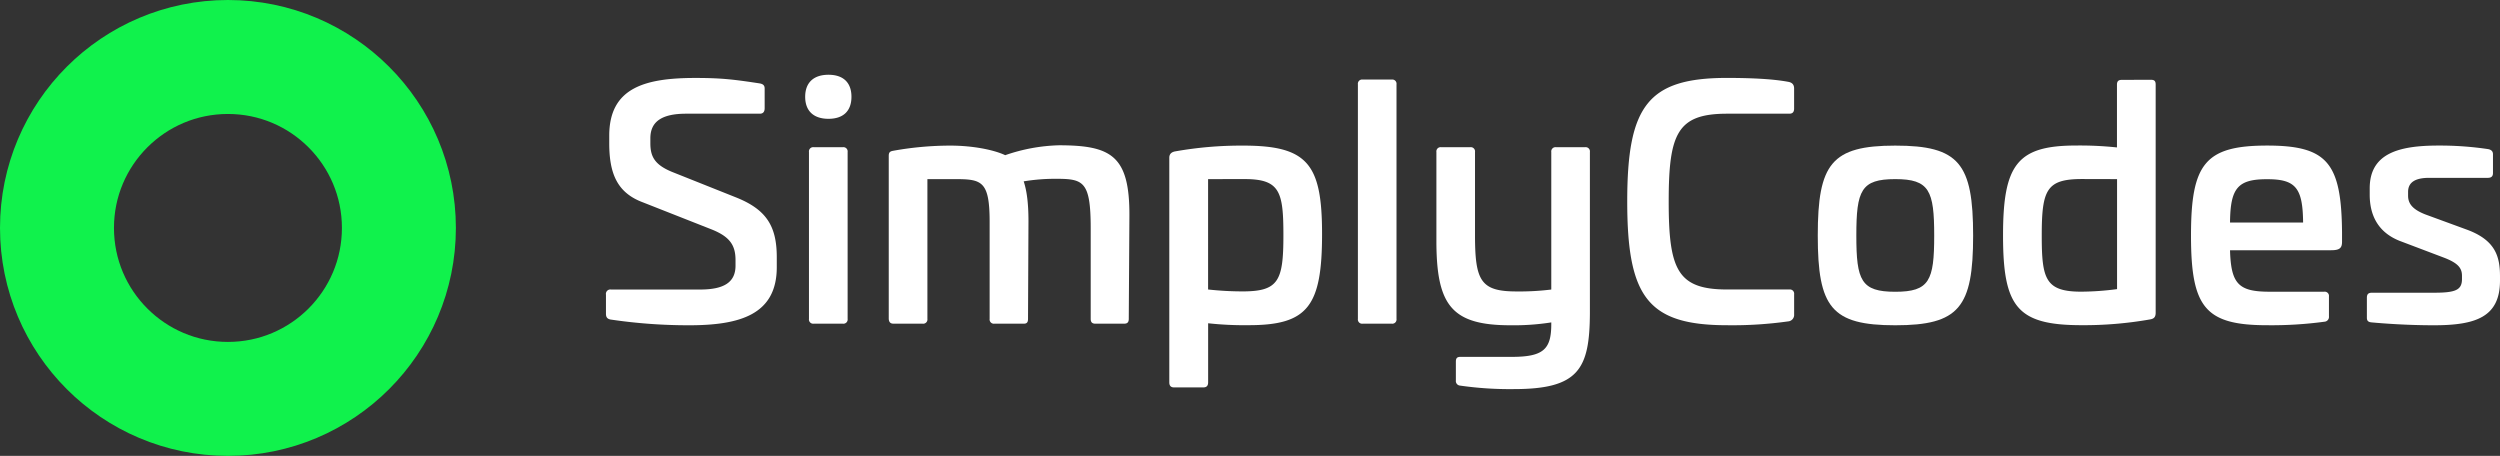 <svg xmlns="http://www.w3.org/2000/svg" xmlns:xlink="http://www.w3.org/1999/xlink" viewBox="0 0 1096.77 200"><rect x="0" y="0" width="1096.77" height="200" fill="#333333" stroke="none"/><defs><style>.a,.e{fill:none;}.b{clip-path:url(#a);}.c{isolation:isolate;}.d{fill:#fff;}.e{stroke:#10f24c;stroke-width:50px;}</style><clipPath id="a" transform="translate(-10 -9)"><rect class="a" width="1122" height="218"/></clipPath></defs><g class="b"><g class="c"><g class="c"><path class="d" d="M343.22,45.58c1.68.28,2.24,1,2.24,2.24V56.5c0,1.54-.7,2.38-2.1,2.38H311c-10.5,0-15.68,3.36-15.68,10.78V71.9c0,5.88,2,9.38,9.38,12.46L333.14,95.7c13.16,5.32,17.64,12.6,17.64,26.18v4.34c0,21-16.52,25.48-38.5,25.48a233.45,233.45,0,0,1-34.44-2.52c-1.4-.28-2-1-2-2.52v-8.4a1.94,1.94,0,0,1,2.24-2.24h39.06c10.36,0,15.54-3.08,15.54-10.5v-2.38c0-6.44-2.38-10.22-10.36-13.44L292.12,97.8c-11.34-4.2-14.84-12.6-14.84-26V68.54c0-21,15.54-25.34,37.8-25.34C326.7,43.2,332.16,43.9,343.22,45.58Z" transform="translate(-10 -9)"/><path class="d" d="M383.54,51.46c0,6.16-3.5,9.66-10.08,9.66s-10.22-3.5-10.22-9.66,3.64-9.66,10.22-9.66S383.54,45.3,383.54,51.46Zm-3.78,22.12a1.86,1.86,0,0,1,2.1,2.1V148.9a1.86,1.86,0,0,1-2.1,2.1H367a1.86,1.86,0,0,1-2.1-2.1V75.68a1.86,1.86,0,0,1,2.1-2.1Z" transform="translate(-10 -9)"/><path class="d" d="M505.48,103.82l-.28,45.08c0,1.4-.56,2.1-2,2.1H490.5c-1.4,0-2-.7-2-2.1V109.14c0-20.72-3.22-21.7-15.4-21.7a86,86,0,0,0-14,1.12c1.4,4.2,2.1,9.8,2.1,17.5L461,148.9c0,1.54-.56,2.1-1.82,2.1H446.26a1.86,1.86,0,0,1-2.1-2.1V106.34c0-18.06-3.5-18.76-15.4-18.76h-11.9V148.9a1.86,1.86,0,0,1-2.1,2.1H402c-1.4,0-2-.7-2.1-2.1V77.36c0-1.68.7-2,2.1-2.24a142,142,0,0,1,24.92-2.24c9.8,0,19,1.82,24.08,4.2a77.74,77.74,0,0,1,23.52-4.34C497.64,72.74,505.62,77.36,505.48,103.82Z" transform="translate(-10 -9)"/><path class="d" d="M590,111.66c0,31.78-6.3,40-32.2,40a147,147,0,0,1-17.78-.84v25.9c0,1.54-.7,2.24-2.1,2.24H525.08c-1.4,0-2.1-.7-2.1-2.24V78.2c0-1.68,1-2.52,2.66-2.8a165.8,165.8,0,0,1,29.82-2.52C583.74,72.88,590,81,590,111.66Zm-50-24.08V136a140.69,140.69,0,0,0,15.12.84c15.82,0,17.92-4.62,17.92-24.64,0-19.18-1.54-24.64-17.08-24.64Z" transform="translate(-10 -9)"/><path class="d" d="M620.56,43.9a1.86,1.86,0,0,1,2.1,2.1V148.9a1.86,1.86,0,0,1-2.1,2.1H607.82a1.86,1.86,0,0,1-2.1-2.1V46a1.86,1.86,0,0,1,2.1-2.1Z" transform="translate(-10 -9)"/><path class="d" d="M705.4,73.58a1.86,1.86,0,0,1,2.1,2.1v70.84c-.14,24.36-4.9,33.18-33.32,33.18a152.59,152.59,0,0,1-23.66-1.54,2,2,0,0,1-1.82-2.24v-8.26c0-1.54.56-2.1,2-2.1H673.2c14,0,17.36-3.36,17.36-14.42v-.7a105.93,105.93,0,0,1-17.92,1.26c-25.9,0-32.48-8.82-32.48-37.1V75.68a1.86,1.86,0,0,1,2.1-2.1H655a1.86,1.86,0,0,1,2.1,2.1v36.54c0,20,2.52,24.64,18.2,24.64a114,114,0,0,0,15.26-.84V75.68a1.86,1.86,0,0,1,2.1-2.1Z" transform="translate(-10 -9)"/><path class="d" d="M794.43,44.88c1.68.28,2.66,1.12,2.66,2.94v8.82c0,1.54-.7,2.24-2.1,2.24h-27.3c-21.84,0-25.62,8.68-25.62,38.5S745.85,136,767.69,136H795a1.86,1.86,0,0,1,2.1,2.1v8.82a2.85,2.85,0,0,1-2.66,3.08,175,175,0,0,1-26.74,1.68c-34.86,0-43.82-12.46-43.82-54.32s9-54.18,43.82-54.18C778.33,43.2,787.57,43.62,794.43,44.88Z" transform="translate(-10 -9)"/><path class="d" d="M875.63,112.36c0,31.5-6.16,39.34-34.16,39.34s-34-7.84-34-39.34,6-39.48,34-39.48S875.63,80.72,875.63,112.36Zm-51.24,0c0,19.74,2.1,24.64,17.08,24.64s17.08-4.9,17.08-24.64-2.1-24.78-17.08-24.78S824.39,92.48,824.39,112.36Z" transform="translate(-10 -9)"/><path class="d" d="M953.61,44c1.54,0,2.1.56,2.1,2.1v100.1c0,2-.84,2.66-2.52,2.94a167.28,167.28,0,0,1-30,2.52c-28.28,0-34.44-8-34.44-39.34,0-31.08,6.16-39.48,32.06-39.48a155.09,155.09,0,0,1,17.92.84V46.14c0-1.54.7-2.1,2.1-2.1Zm-30.1,43.54c-15.68,0-17.78,4.62-17.78,24.78,0,19,1.54,24.64,17.36,24.64a125.14,125.14,0,0,0,15.68-1.12V87.58Z" transform="translate(-10 -9)"/><path class="d" d="M1037.47,110.82V115c0,2.66-.84,3.78-4.76,3.78H988.33c.42,14.84,3.78,18.2,17.36,18.2h23.94a1.86,1.86,0,0,1,2.1,2.1v8.68a2.12,2.12,0,0,1-2,2.38,173.22,173.22,0,0,1-25.06,1.54c-27.3,0-33.46-7.84-33.46-39.34s6.16-39.48,33.46-39.48C1031,72.88,1037.19,80.44,1037.47,110.82Zm-49.14-4.2h32.06c-.14-15.12-3.22-19-15.68-19C991.69,87.58,988.47,91.5,988.33,106.62Z" transform="translate(-10 -9)"/><path class="d" d="M1101.59,74.42c1.4.28,2.1,1,2.1,2.24v8.26c0,1.4-.7,2.1-2.24,2.1h-25.76c-5.88,0-9.24,1.82-9.24,6.16v1.68c0,3.36,1.82,6,7.7,8.26l18.34,6.72c12.32,4.62,14.28,11.76,14.28,20.44v1.82c0,16-10.64,19.6-29,19.6-12.18,0-22.68-.84-27.3-1.26-1.68-.14-2.1-.84-2.1-2.1v-8.68c0-1.54.56-2.24,2.24-2.24h27.16c9.38,0,12.32-1.12,12.32-6V130c0-3.36-1.68-5.6-8-8l-18.48-7c-10.92-3.92-14-12.32-14-20.58v-2.8c0-15.26,12.6-18.76,30.1-18.76A143.46,143.46,0,0,1,1101.59,74.42Z" transform="translate(-10 -9)"/></g></g><circle class="a" cx="100" cy="100" r="100"/><circle class="e" cx="100" cy="100" r="75"/></g></svg>